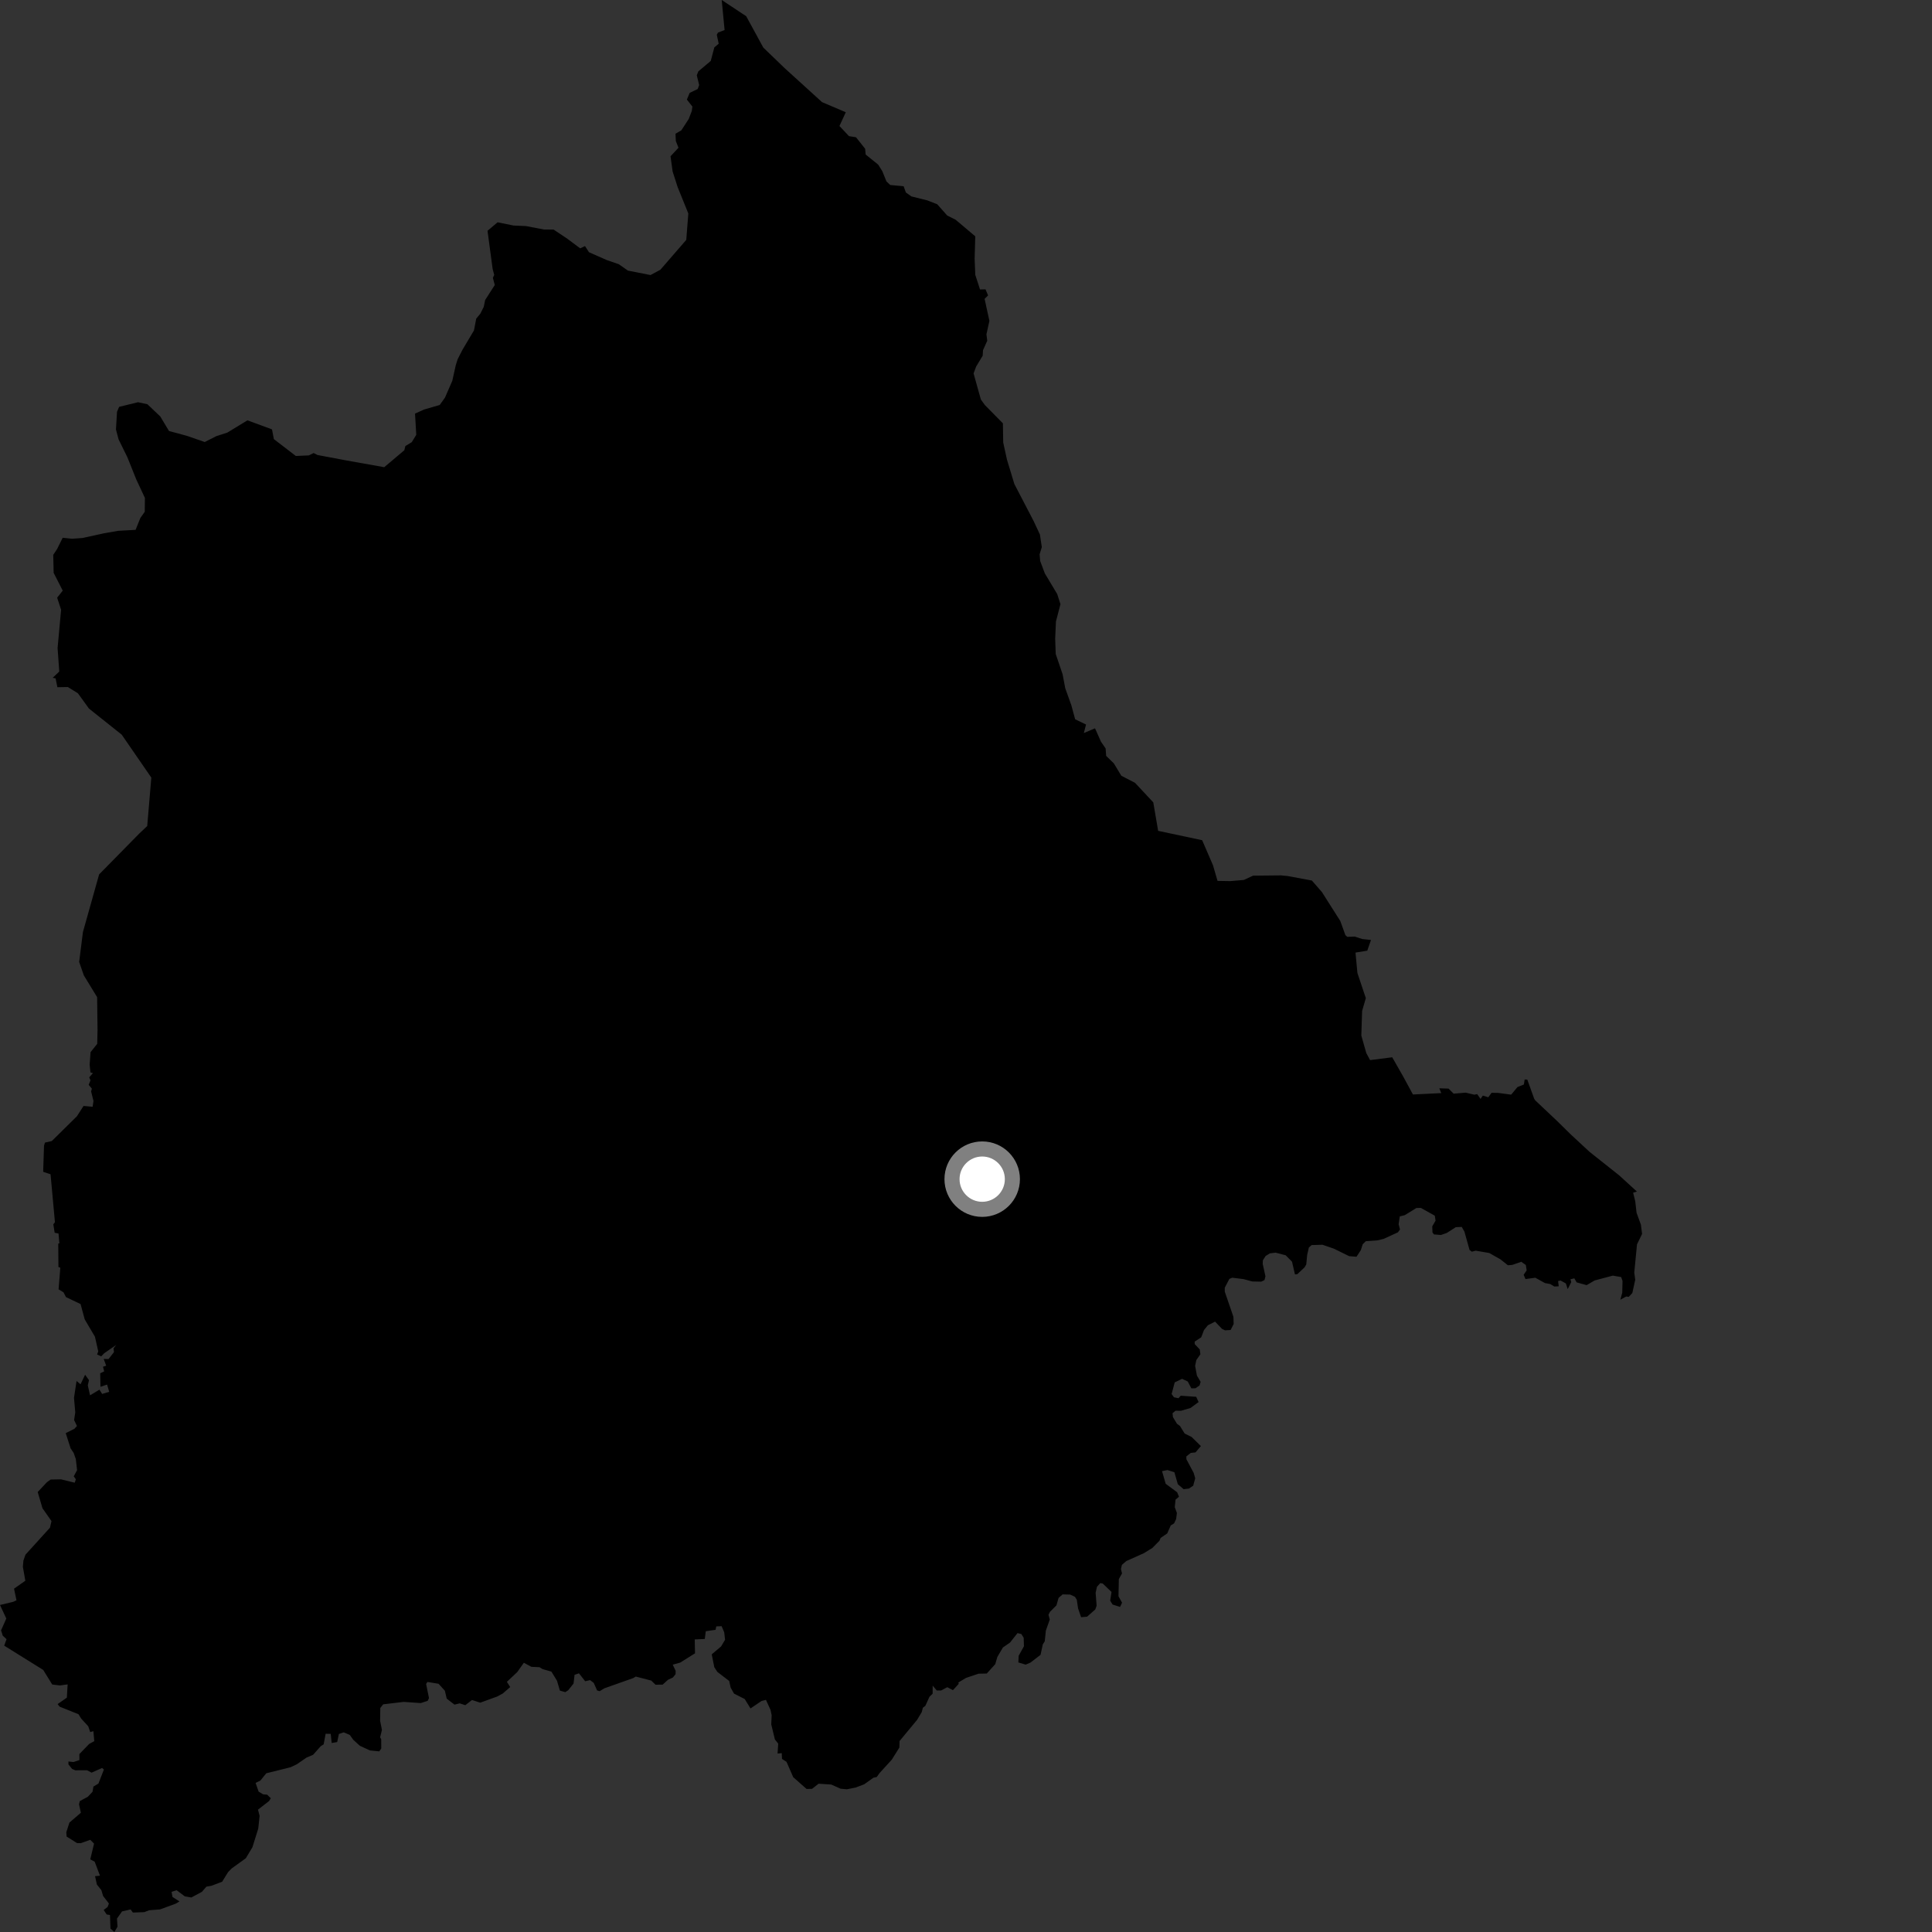 <?xml version="1.0" encoding="utf-8" ?>
<svg baseProfile="full" height="1024" version="1.1" width="1024" xmlns="http://www.w3.org/2000/svg" xmlns:ev="http://www.w3.org/2001/xml-events" xmlns:xlink="http://www.w3.org/1999/xlink"><rect width="100%" height="100%" fill="#333333" stroke="none"/><defs /><polygon fill="black" points="448.853,948.36 453.451,947.446 458.009,945.733 462.94,942.222 464.676,941.865 466.187,939.763 472.65,932.68 476.686,926.233 476.79,922.774 486.076,911.568 488.527,907.481 489.136,905.14 490.464,904.112 492.628,899.339 494.322,897.685 494.332,893.429 496.502,895.978 498.814,895.981 502.081,894.248 505.064,895.824 508.172,892.452 507.921,891.775 512.023,889.318 518.642,887.094 523.014,887.002 527.499,882.034 528.613,878.228 531.56,873.197 535.342,870.58 539.296,865.584 541.347,866.078 542.57,868.042 542.715,872.547 539.916,877.591 539.745,881.12 543.621,882.293 546.138,881.22 551.512,877.102 552.692,871.58 553.741,869.906 554.323,864.252 556.402,858.38 555.717,855.887 556.458,854.355 559.936,850.874 561.059,846.935 563.195,845.061 567.215,845.157 569.734,846.331 570.711,847.855 571.395,852.47 573.007,857.16 576.172,856.872 580.523,853.039 581.228,851.061 580.704,844.193 581.407,841.047 583.169,839.072 584.469,839.308 589.132,843.779 588.411,848.354 589.686,850.44 593.646,851.705 594.709,849.462 592.818,846.053 593.009,836.929 594.69,833.961 594.122,831.625 594.638,829.407 596.992,827.38 606.239,823.24 610.79,820.434 614.528,816.635 615.173,815.122 618.658,812.747 620.518,808.51 622.285,807.416 623.365,805.165 623.78,801.903 622.656,798.847 623.064,794.83 624.889,793.291 623.896,790.921 617.837,786.438 615.903,779.734 618.774,779.151 622.462,780.336 624.263,786.656 627.343,789.291 630.15,788.975 632.425,787.454 633.482,783.528 632.685,780.694 628.805,773.409 628.79,771.91 631.156,770.068 633.64,769.8 636.502,766.446 631.542,761.597 627.888,759.803 625.408,755.793 623.827,754.645 621.679,751.094 621.471,749.034 623.032,747.722 625.98,747.729 630.967,746.274 635.282,743.126 634.017,740.341 625.805,739.759 624.626,741.087 622.205,740.581 620.98,738.85 622.628,732.692 626.519,730.811 629.526,732.214 631.447,735.854 633.624,735.81 635.784,734.329 636.355,732.394 634.394,729.104 633.438,723.926 634.084,720.857 636.229,717.785 635.89,715.22 633.239,712.418 633.204,711.084 636.665,708.805 638.135,704.972 640.195,702.426 644.023,700.492 647.726,704.37 649.26,705.103 652.259,704.923 653.868,701.731 653.734,697.939 649.153,684.604 649.154,682.518 651.586,677.842 653.101,677.21 659.154,677.967 663.713,679.201 668.458,679.301 670.2,678.486 670.71,676.448 669.259,669.855 669.36,667.968 670.808,665.694 673.068,664.307 676.103,663.932 681.447,665.329 684.791,668.724 686.356,675.452 687.605,675.342 691.477,671.683 692.344,670.177 692.828,665.105 693.724,661.203 695.185,659.92 700.92,659.742 706.957,661.804 715.111,665.801 718.978,666.094 721.27,662.59 722.267,659.475 723.905,657.864 730.006,657.438 733.357,656.63 740.946,653.155 742.02,651.619 741.298,648.846 741.916,644.705 744.546,644.064 750.744,640.253 753.115,640.239 760.472,644.344 760.876,646.969 759.129,649.984 759.248,653.266 760.06,654.276 763.736,654.564 766.821,653.493 771.599,650.429 774.752,650.288 776.179,652.81 778.898,662.529 780.127,663.42 782.132,662.884 789.333,664.116 795.255,667.47 799.189,670.607 801.581,670.416 806.309,668.772 808.734,670.479 809.155,673.322 807.563,675.669 808.544,677.93 813.748,677.218 818.864,680.058 821.674,680.561 823.817,681.883 826.165,681.772 825.821,678.982 827.105,678.695 829.931,680.231 830.915,683.255 832.787,679.557 832.395,678.036 834.427,677.55 835.644,679.688 840.956,681.155 845.199,678.667 854.828,676.108 859.255,676.872 859.972,678.892 859.826,685.115 858.812,688.884 861.92,687.178 863.27,687.357 865.16,685.351 866.707,678.295 866.197,674.481 867.645,659.54 870.329,654.025 869.717,649.118 867.405,642.762 866.725,636.741 865.592,632.16 867.597,631.539 858.167,622.94 842.47,610.486 832.5,601.231 825.166,594.023 813.745,583.248 813.149,582.366 809.508,572.206 808.1,572.141 807.7,574.796 804.262,576.193 800.96,580.189 794.146,579.273 790.566,579.193 788.82,581.577 785.932,580.681 784.72,582.451 782.94,579.896 781.431,580.21 776.85,579.13 770.445,579.658 767.767,576.98 762.865,576.824 763.9,579.371 748.887,580.101 743.88,570.862 737.911,560.386 726.169,561.879 724.163,558.157 721.529,548.863 721.949,535.805 723.92,529.039 719.452,515.691 718.445,504.888 724.677,503.879 726.66,498.208 721.993,497.701 718.069,496.4 714.111,496.549 713.102,495.672 710.383,488.146 700.642,472.806 695.318,466.701 682.542,464.325 678.963,463.972 664.171,464.119 659.264,466.393 652.124,467.003 645.321,466.896 642.923,458.653 637.171,445.327 613.835,440.362 611.264,425.279 601.592,414.917 594.316,411.159 590.377,404.617 586.281,400.633 585.998,396.691 583.537,393.101 580.383,386.026 574.466,388.515 575.615,384.017 569.849,381.234 567.856,373.857 564.603,364.778 563.197,357.359 559.547,346.602 559.265,338.452 559.677,329.398 562.064,320.219 560.33,314.844 553.773,303.888 551.316,297.354 551.013,293.797 552.179,289.975 551.18,283.299 547.896,276.273 537.632,256.546 533.721,243.655 531.719,234.518 531.557,224.372 522.036,214.716 519.878,211.731 516.013,197.905 517.4,194.235 520.838,188.546 521.01,185.597 523.26,180.607 522.837,177.188 524.403,170.069 521.858,158.401 523.698,156.574 522.344,153.358 519.43,153.428 516.922,145.686 516.576,137.18 516.907,125.253 506.488,116.456 502.045,114.239 496.749,108.262 491.464,106.196 483.061,104.102 480.138,102.041 478.943,98.726 471.817,98.053 469.829,96.128 467.637,90.721 465.466,87.268 458.818,81.903 458.548,78.86 453.699,72.746 449.982,72.165 444.925,66.785 448.286,59.492 435.702,54.134 415.869,36.107 404.568,25.224 395.502,8.59 382.524,0.0 384.047,15.943 380.542,17.265 379.913,18.43 380.922,23.172 378.616,25.116 376.71,32.304 370.129,37.828 369.312,39.921 370.572,45.078 369.78,47.192 365.548,49.227 364.054,52.772 366.978,56.474 366.672,58.812 365.046,63.041 361.105,69.102 358.027,70.861 358.209,74.763 359.607,78.308 355.399,82.82 356.497,90.874 359.163,99.151 364.825,113.152 363.735,127.143 350.005,142.979 344.773,145.778 332.824,143.427 327.984,140.044 321.611,137.841 312.18,133.689 310.064,130.424 307.515,131.628 300.477,126.38 293.413,121.674 288.352,121.654 278.745,119.82 272.151,119.534 263.736,117.821 258.393,122.33 261.11,142.561 261.945,145.712 261.238,147.266 262.241,151.066 257.132,159.025 256.412,162.598 254.617,166.213 252.408,168.877 251.216,175.128 245.097,185.428 242.587,190.343 241.563,193.574 239.72,201.865 235.861,210.723 233.05,214.65 224.76,217.057 219.977,219.221 220.622,230.477 218.232,234.359 214.87,236.408 214.293,238.645 203.651,247.622 183.867,244.095 168.264,241.159 166.245,240.113 163.706,241.365 156.804,241.679 145.156,232.743 144.168,227.583 131.149,222.782 120.47,229.293 114.743,231.134 108.505,234.276 99.129,231.023 89.577,228.442 84.953,220.742 78.129,214.257 73.152,213.187 63.141,215.639 62.017,218.262 61.462,227.627 62.848,232.868 67.533,242.4 72.225,254.108 76.805,263.905 76.726,271.243 74.408,274.51 71.861,280.833 62.675,281.344 55.186,282.64 43.734,285.155 38.151,285.546 33.225,285.028 30.251,291.022 28.219,294.079 28.439,303.636 33.258,313.048 30.288,316.784 32.389,323.18 30.522,343.456 31.413,355.933 27.916,359.259 29.471,359.54 30.412,364.238 35.96,364.144 41.28,367.436 47.151,375.552 64.524,389.398 80.204,412.145 78.03,437.812 73.818,441.799 52.54,463.445 43.959,493.99 41.956,509.852 44.43,516.964 51.479,528.513 51.699,546.049 51.527,553.262 48.007,557.66 47.519,564.27 47.931,568.392 49.265,568.762 47.287,571.018 47.962,572.6 47.011,575.003 48.69,576.989 48.294,578.506 49.545,583.525 49.089,586.609 44.278,586.176 40.768,591.639 27.447,604.782 23.819,605.601 23.333,607.241 22.883,621.079 26.795,622.382 29.117,647.804 28.262,648.91 28.97,653.385 31.014,653.782 31.473,659.025 30.873,659.096 30.975,671.561 31.965,671.883 31.049,683.358 33.658,684.953 34.964,687.482 42.702,691.182 44.911,699.307 50.324,708.495 52.074,716.251 51.466,717.902 53.639,718.899 55.208,717.258 61.623,712.827 60.172,714.636 60.415,716.646 57.528,720.325 54.971,720.26 56.274,723.843 54.587,724.418 55.23,726.849 53.109,727.869 53.252,735.014 56.772,733.859 57.87,737.697 54.151,738.806 52.699,736.553 47.726,739.548 46.529,734.25 47.169,731.515 45.106,728.648 42.691,733.703 40.568,731.952 39.222,740.905 39.89,748.581 39.273,752.641 40.784,755.796 39.478,757.257 34.838,759.597 37.424,767.657 39.054,770.112 40.183,773.322 40.854,779.212 39.083,782.494 40.212,784.048 39.609,785.867 32.357,784.087 26.861,784.185 24.895,785.57 19.99,790.801 22.511,799.401 27.295,806.22 26.481,809.711 13.492,824.021 12.408,827.154 12.127,830.471 13.425,837.829 7.435,842.035 8.734,848.183 7.057,848.984 0.0,850.673 3.343,857.86 0.564,864.126 1.458,866.932 3.468,868.799 2.228,872.231 22.902,885.102 27.682,892.83 31.783,893.323 35.855,892.758 35.435,899.794 30.536,903.202 31.619,904.572 41.611,908.579 43.015,910.868 46.77,914.969 47.818,918.028 49.498,917.556 49.968,922.852 47.258,924.328 42.064,929.701 42.101,932.873 38.93,933.915 36.283,933.62 36.268,935.154 38.208,937.57 39.967,938.302 46.161,938.279 48.544,939.532 54.112,937.068 55.068,937.898 52.188,945.311 49.501,946.934 49.051,949.662 46.567,952.315 42.298,954.619 41.888,956.332 42.871,960.791 36.808,965.993 35.14,971.133 35.301,973.397 40.805,976.866 42.798,976.918 47.84,975.138 49.851,977.151 47.846,985.5 50.188,986.744 52.991,994.148 50.382,994.425 51.351,998.846 53.726,1001.822 54.636,1004.891 57.73,1008.9 57.011,1010.753 54.958,1012.318 56.536,1014.718 58.298,1014.993 58.547,1022.202 60.625,1024.0 62.278,1021.212 62.003,1016.867 64.695,1013.083 69.228,1012.037 70.43,1013.691 76.46,1013.474 79.015,1012.48 84.867,1012.019 93.15,1008.973 95.116,1007.789 91.42,1005.42 90.928,1002.711 93.601,1001.853 97.94,1005.097 101.401,1005.717 106.991,1002.719 109.389,999.976 112.071,999.502 117.748,997.344 120.898,992.251 122.808,990.308 130.281,984.908 133.792,979.077 136.878,969.191 137.596,962.424 136.739,959.15 142.634,954.57 143.524,953.095 141.577,951.211 139.467,951.034 137.077,949.607 135.465,944.972 138.039,943.707 141.125,939.881 153.982,936.683 157.275,935.131 162.45,931.563 165.941,930.087 170.049,925.463 171.536,924.559 172.602,918.92 175.296,918.984 175.793,923.823 178.717,923.33 179.617,919.036 182.19,918.184 185.415,919.563 187.227,922.105 190.739,925.313 196.084,927.768 201.031,928.266 202.078,926.721 202.049,921.85 201.478,920.782 202.439,916.893 201.47,912.067 201.564,905.272 203.097,903.332 213.927,902.036 223.016,902.662 226.699,901.477 227.369,900.009 225.848,892.542 226.537,891.467 232.456,892.437 235.803,896.146 236.76,900.297 240.883,903.481 243.65,902.817 246.631,903.784 250.177,901.031 254.523,902.457 263.474,899.212 266.414,897.639 270.423,894.169 268.657,891.412 274.138,886.25 277.65,881.299 281.627,883.442 285.942,883.654 287.532,884.635 292.278,886.014 295.235,890.862 296.751,896.047 299.596,896.874 301.161,895.865 303.986,892.321 304.528,887.691 306.863,886.893 310.153,891.092 312.787,890.496 314.7,891.98 316.473,895.968 317.84,896.354 320.291,894.853 335.628,889.419 336.98,888.615 345.199,890.743 347.422,892.935 351.22,892.885 354.026,890.354 356.646,889.113 358.066,887.346 358.105,885.564 356.56,882.307 360.514,881.214 368.373,876.291 368.218,868.926 373.556,868.684 374.076,864.583 379.266,863.83 379.652,862.013 382.476,861.916 383.856,865.199 384.295,869.12 382.196,872.636 377.235,876.832 378.583,883.627 380.236,886.17 386.484,890.943 387.26,894.487 389.051,897.656 394.706,900.513 397.789,905.504 403.633,901.559 405.972,900.964 408.373,906.223 408.996,909.093 408.779,913.969 410.72,921.967 412.467,924.151 412.123,929.419 414.344,929.206 414.478,932.265 416.87,933.806 420.42,941.936 427.505,948.194 430.428,948.116 433.862,945.401 440.596,945.848 445.544,948.06 448.853,948.36" /><circle cx="520.586" cy="624.978" fill="rgb(100%,100%,100%)" r="16" stroke="grey" stroke-width="8" /></svg>